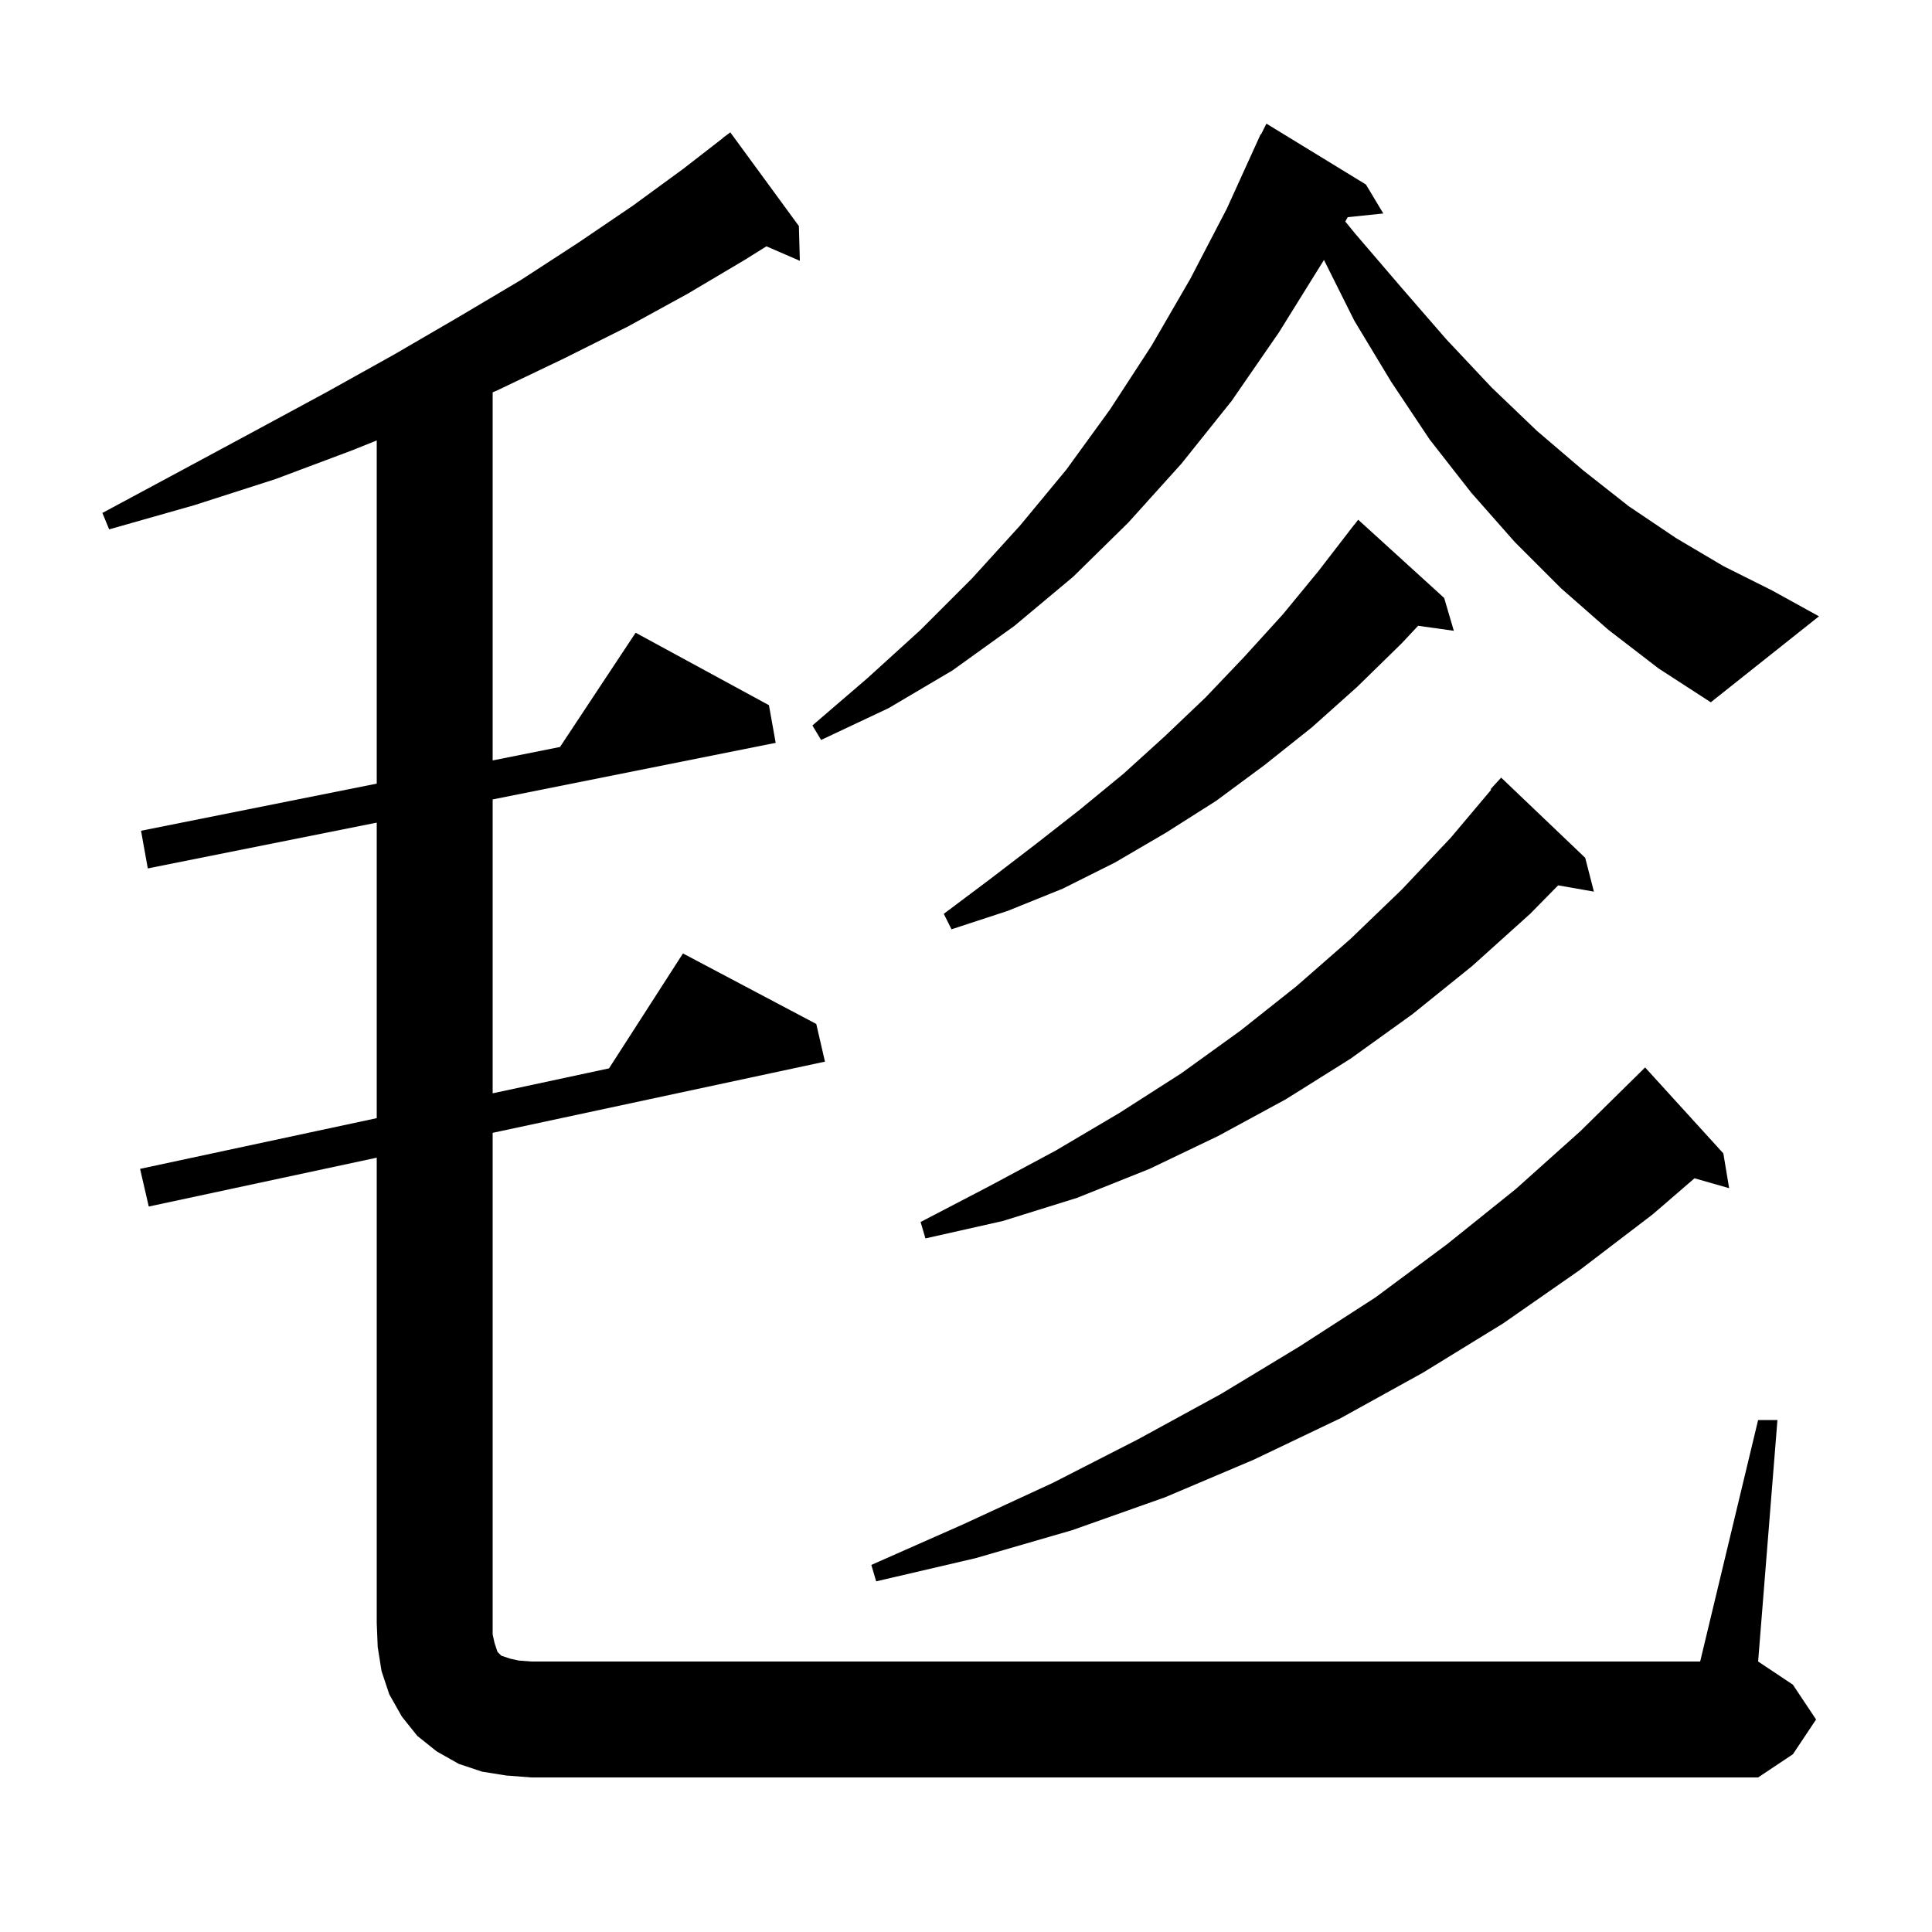 <svg xmlns="http://www.w3.org/2000/svg" xmlns:xlink="http://www.w3.org/1999/xlink" version="1.1" baseProfile="full" viewBox="0 0 200 200" width="200" height="200">
<g fill="black">
<path d="M 182.0 147.0 L 184.0 147.0 L 182.0 172.0 L 185.6 174.4 L 188.0 178.0 L 185.6 181.6 L 182.0 184.0 L 55.0 184.0 L 52.4 183.8 L 49.9 183.4 L 47.5 182.6 L 45.2 181.3 L 43.2 179.7 L 41.6 177.7 L 40.3 175.4 L 39.5 173.0 L 39.1 170.5 L 39.0 168.0 L 39.0 119.843 L 15.4 124.9 L 14.5 121.0 L 39.0 115.75 L 39.0 85.16 L 15.3 89.9 L 14.6 86.0 L 39.0 81.12 L 39.0 45.594 L 36.5 46.6 L 28.5 49.6 L 20.1 52.3 L 11.3 54.8 L 10.6 53.1 L 18.6 48.8 L 26.4 44.6 L 33.8 40.6 L 40.8 36.7 L 47.5 32.8 L 53.9 29.0 L 59.9 25.1 L 65.5 21.3 L 70.7 17.5 L 74.811 14.312 L 74.8 14.3 L 75.6 13.7 L 82.7 23.4 L 82.8 27.0 L 79.341 25.499 L 77.1 26.9 L 71.2 30.4 L 65.0 33.8 L 58.4 37.1 L 51.5 40.4 L 51.0 40.612 L 51.0 78.72 L 57.972 77.326 L 65.8 65.5 L 79.6 73.0 L 80.3 76.9 L 51.0 82.76 L 51.0 113.179 L 63.046 110.597 L 70.7 98.7 L 84.5 106.0 L 85.4 109.9 L 51.0 117.271 L 51.0 169.2 L 51.2 170.1 L 51.5 171.0 L 51.9 171.4 L 52.8 171.7 L 53.7 171.9 L 55.0 172.0 L 176.0 172.0 Z M 178.4 119.4 L 179.0 123.0 L 175.415 121.976 L 171.1 125.7 L 163.5 131.5 L 155.6 137.0 L 147.3 142.1 L 138.8 146.8 L 129.8 151.1 L 120.6 155.0 L 111.0 158.4 L 101.0 161.3 L 90.7 163.7 L 90.2 162.0 L 99.7 157.8 L 109.0 153.5 L 117.8 149.0 L 126.4 144.3 L 134.5 139.4 L 142.4 134.3 L 149.8 128.8 L 156.9 123.1 L 163.6 117.1 L 170.0 110.8 L 170.3 110.5 Z M 164.1 88.8 L 165.0 92.3 L 161.299 91.651 L 158.4 94.6 L 152.4 100.0 L 146.2 105.0 L 139.8 109.6 L 133.1 113.8 L 126.1 117.6 L 119.0 121.0 L 111.5 124.0 L 103.8 126.4 L 95.8 128.2 L 95.3 126.5 L 102.4 122.8 L 109.3 119.1 L 115.9 115.2 L 122.3 111.1 L 128.4 106.7 L 134.2 102.1 L 139.8 97.2 L 145.1 92.1 L 150.2 86.7 L 154.369 81.75 L 154.3 81.7 L 155.4 80.5 Z M 149.5 61.9 L 150.5 65.3 L 146.803 64.781 L 145.1 66.6 L 140.5 71.1 L 135.8 75.3 L 130.9 79.2 L 125.9 82.9 L 120.7 86.2 L 115.4 89.3 L 110.0 92.0 L 104.3 94.3 L 98.5 96.2 L 97.7 94.6 L 102.5 91.0 L 107.2 87.4 L 111.8 83.8 L 116.3 80.1 L 120.6 76.2 L 124.8 72.2 L 128.8 68.0 L 132.8 63.6 L 136.5 59.1 L 140.2 54.3 L 140.209 54.308 L 140.6 53.8 Z M 166.5 65.2 L 161.6 60.9 L 156.8 56.1 L 152.3 51.0 L 148.0 45.5 L 144.0 39.5 L 140.2 33.2 L 137.053 26.905 L 137.0 27.0 L 132.4 34.4 L 127.5 41.5 L 122.3 48.0 L 116.8 54.1 L 111.1 59.7 L 105.0 64.8 L 98.6 69.4 L 92.0 73.3 L 85.0 76.6 L 84.1 75.1 L 89.8 70.2 L 95.3 65.2 L 100.6 59.9 L 105.6 54.4 L 110.4 48.6 L 114.9 42.4 L 119.2 35.8 L 123.2 28.9 L 127.0 21.6 L 130.5 13.9 L 130.54 13.919 L 131.1 12.8 L 141.4 19.1 L 143.2 22.1 L 139.517 22.481 L 139.265 22.933 L 140.3 24.2 L 145.1 29.8 L 149.7 35.1 L 154.4 40.1 L 159.1 44.6 L 163.9 48.7 L 168.6 52.4 L 173.5 55.7 L 178.4 58.6 L 183.4 61.1 L 188.3 63.8 L 177.1 72.7 L 171.7 69.2 Z " />
</g>
</svg>
